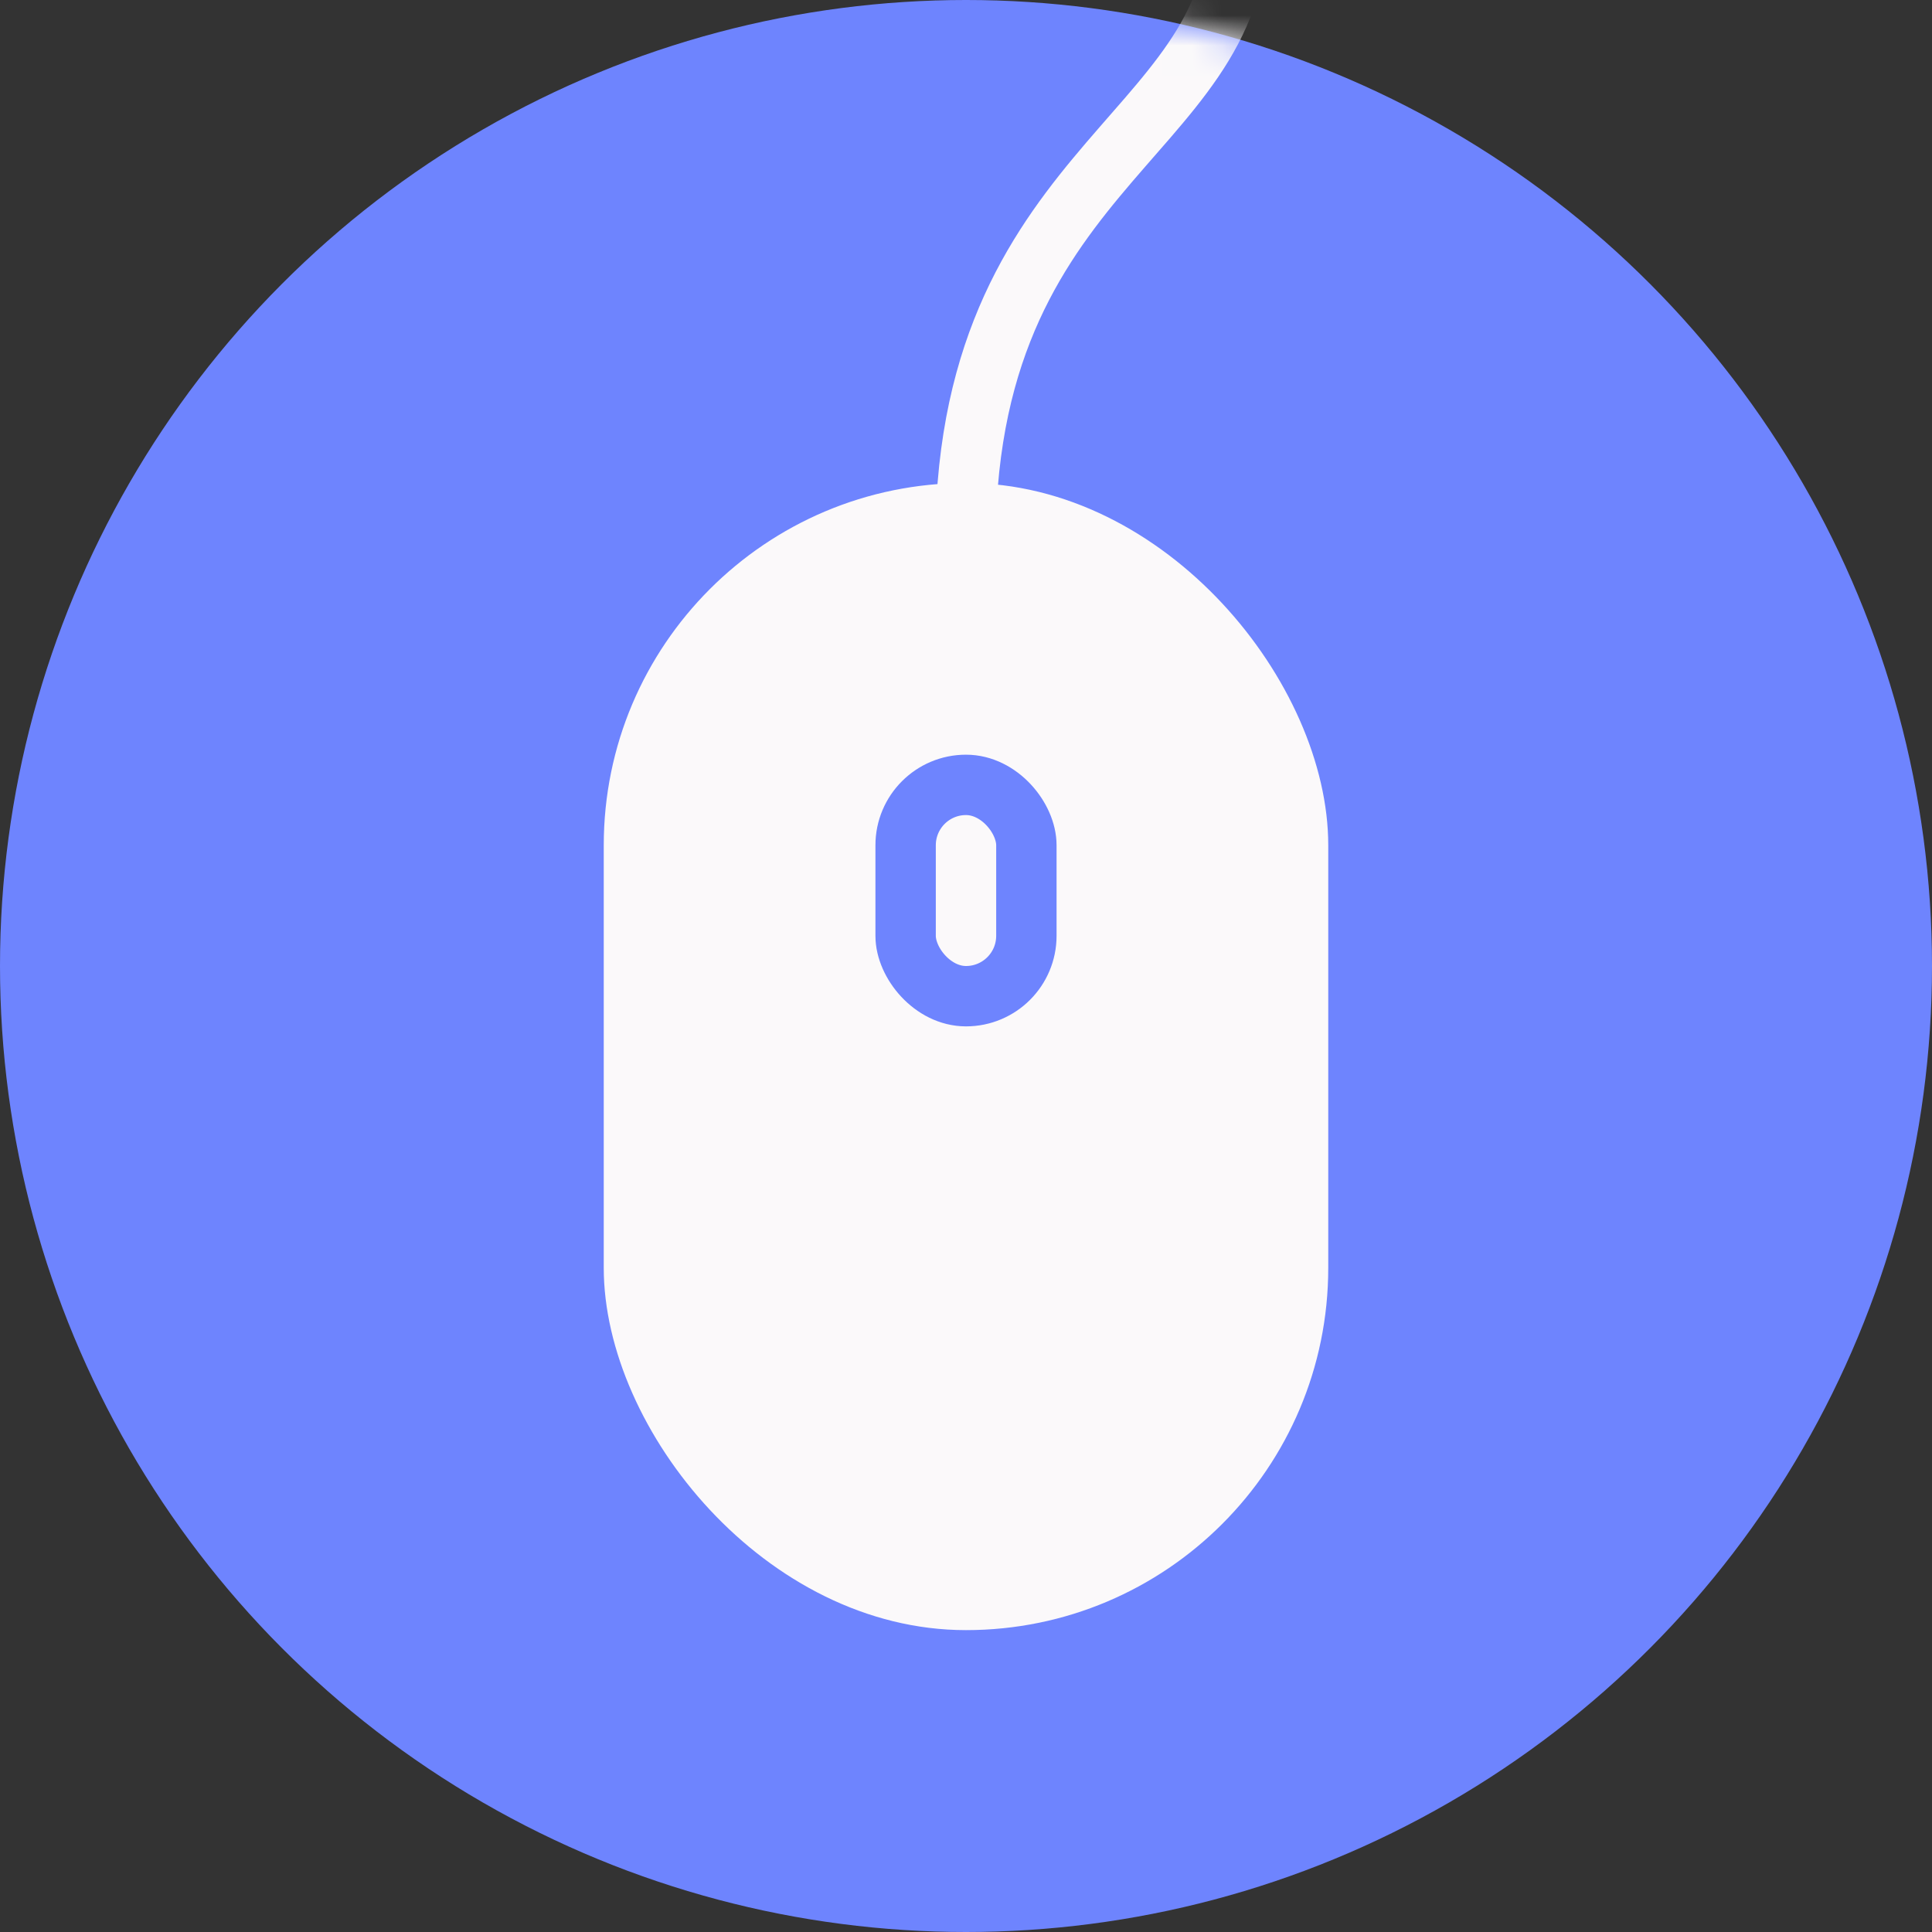 <svg width="64" height="64" fill="none" xmlns="http://www.w3.org/2000/svg"><rect width="100%" height="100%" fill="#333333" stroke="none"/><circle cx="32" cy="32" r="32" fill="#6E84FE"/><rect x="20" y="16" width="24" height="38" rx="12" fill="#FBF9FA"/><mask id="a" style="mask-type:alpha" maskUnits="userSpaceOnUse" x="0" y="0" width="64" height="64"><circle cx="32" cy="32" r="32" fill="#6E84FE"/></mask><g mask="url(#a)"><path d="M32 19c-.5-13.5 9-14.312 9-21.5V-4" stroke="#FBF9FA" stroke-width="2" stroke-linecap="round"/></g><rect x="30" y="26" width="4" height="7" rx="2" stroke="#6E84FE" stroke-width="2"/></svg>